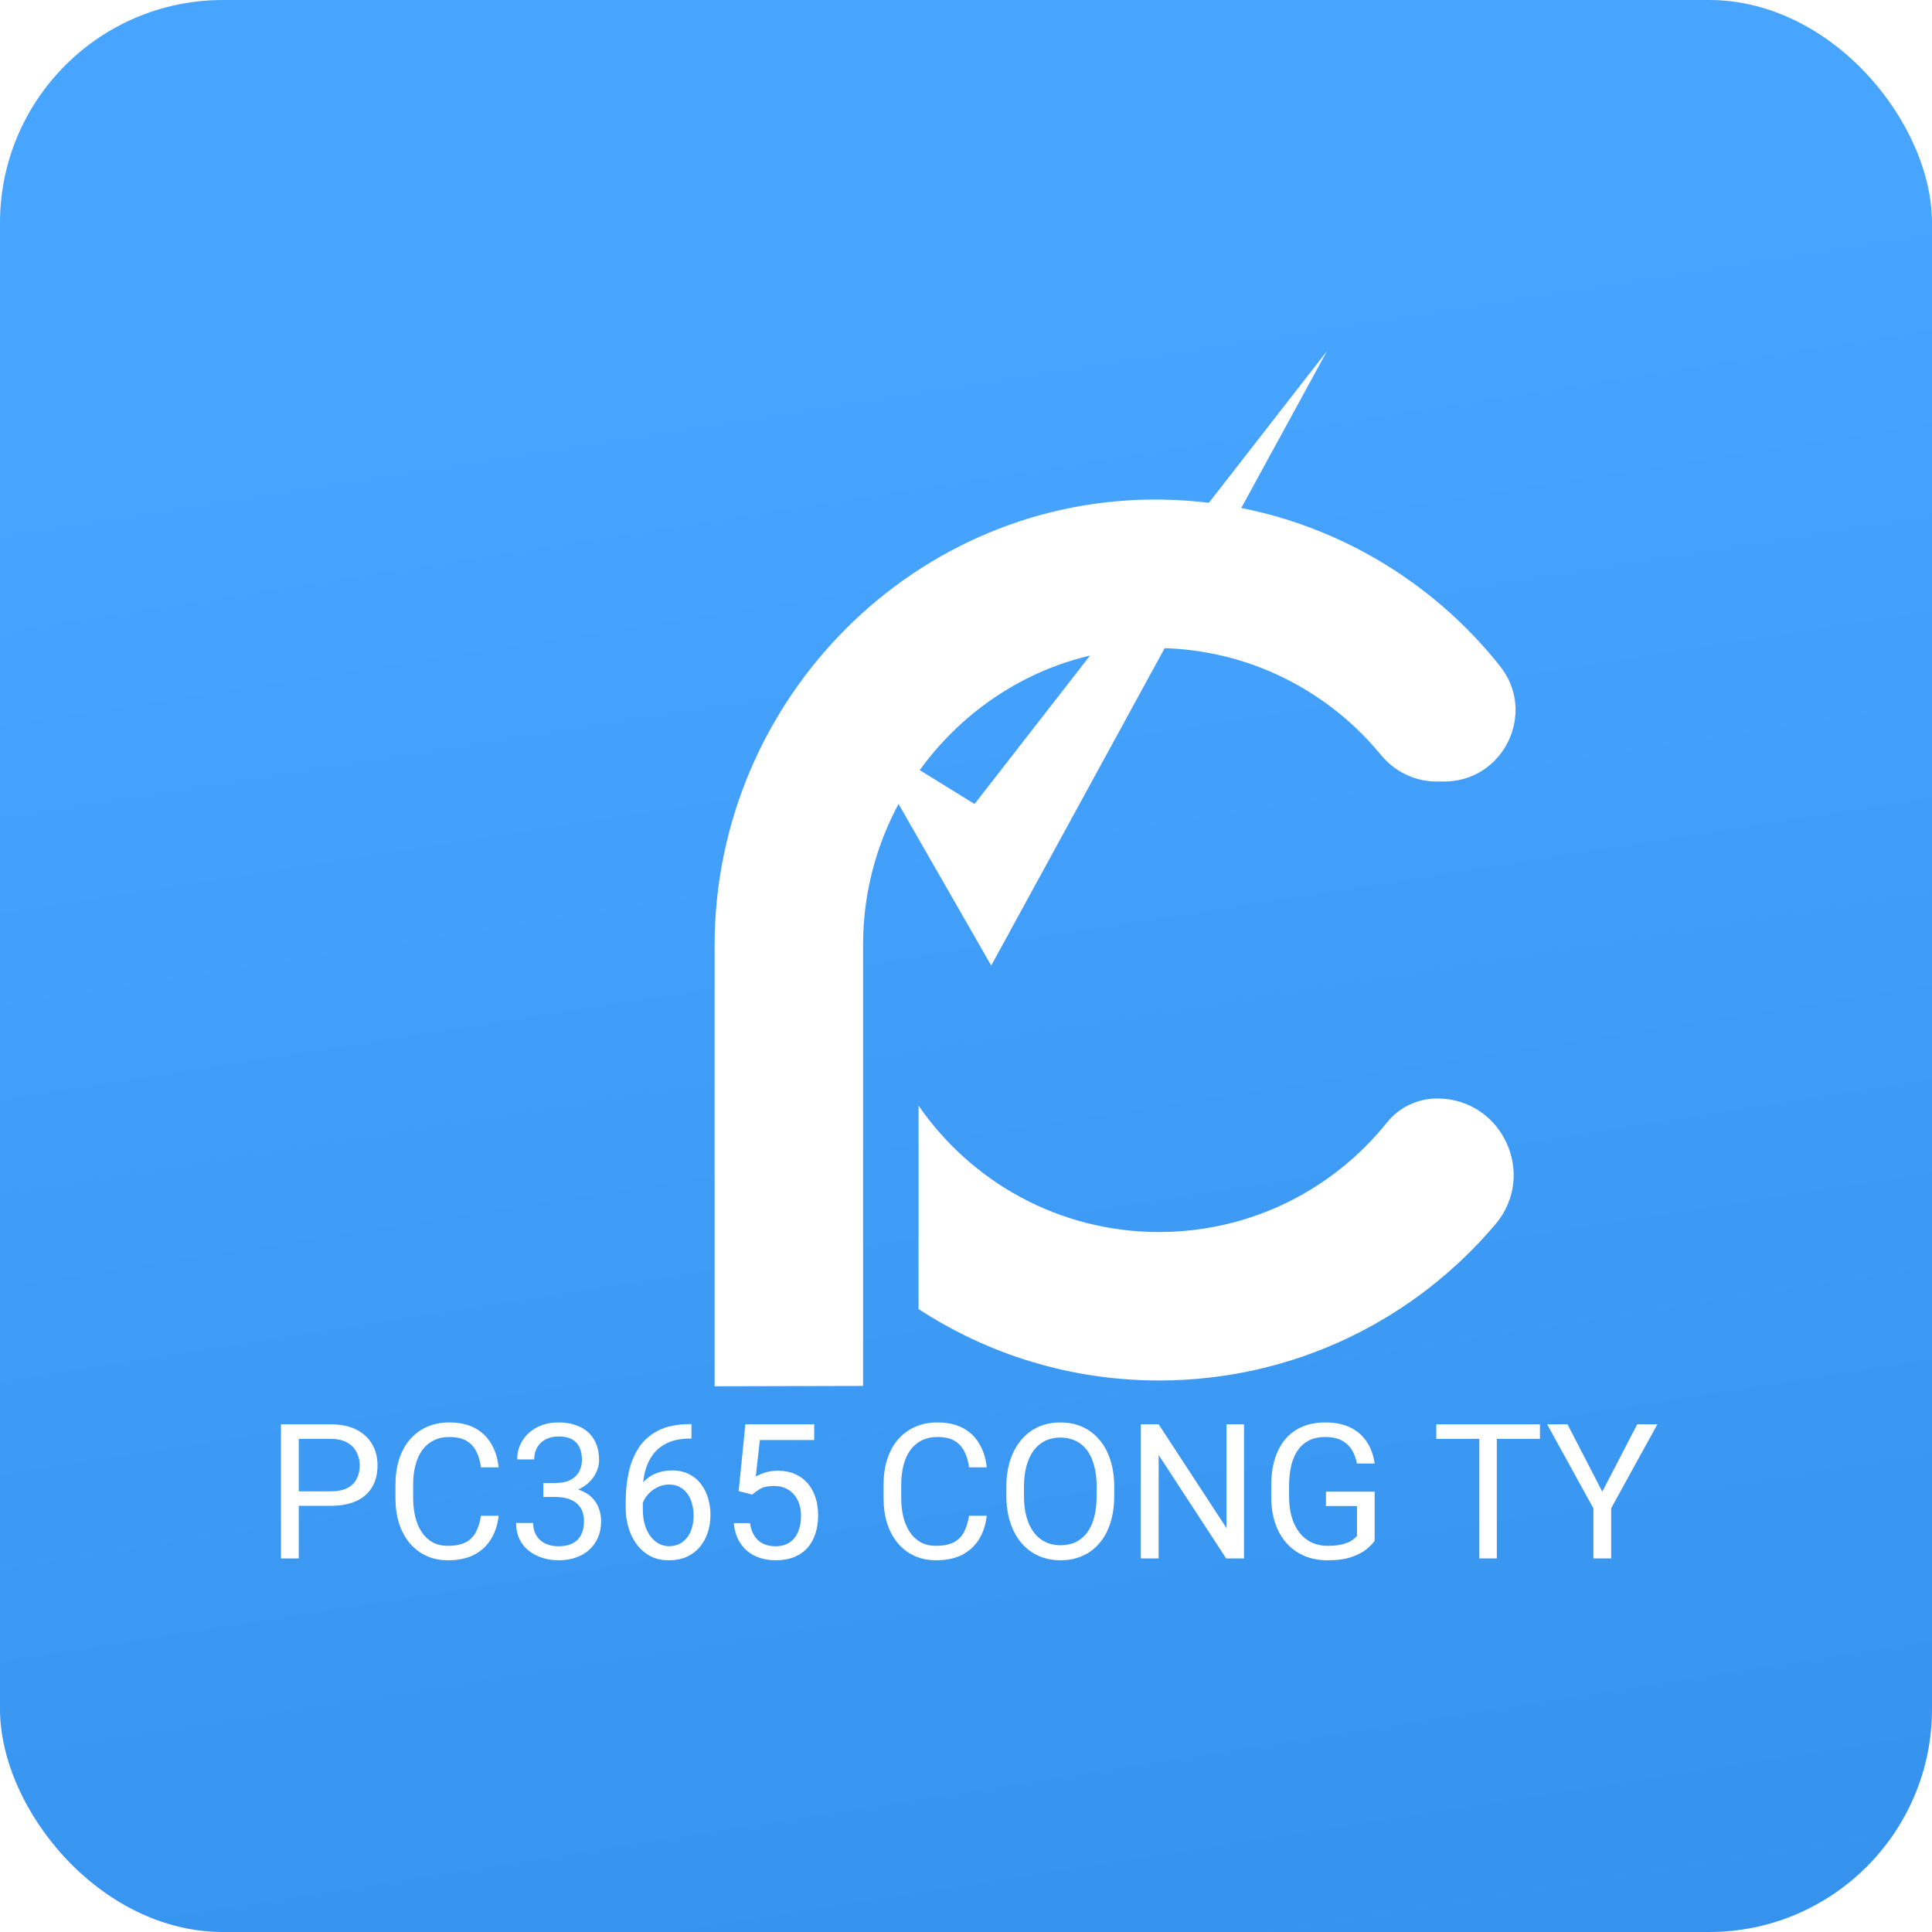 <svg width="52" height="52" viewBox="0 0 52 52" fill="none" xmlns="http://www.w3.org/2000/svg">
<defs>
<filter id="filter0_d_50_284" x="20.723" y="25.566" width="24.019" height="15.59" filterUnits="userSpaceOnUse" color-interpolation-filters="sRGB">
<feFlood flood-opacity="0" result="BackgroundImageFix"/>
<feColorMatrix in="SourceAlpha" type="matrix" values="0 0 0 0 0 0 0 0 0 0 0 0 0 0 0 0 0 0 127 0" result="hardAlpha"/>
<feOffset dx="4" dy="4"/>
<feGaussianBlur stdDeviation="2"/>
<feColorMatrix type="matrix" values="0 0 0 0 0 0 0 0 0 0 0 0 0 0 0 0 0 0 0.05 0"/>
<feBlend mode="normal" in2="BackgroundImageFix" result="effect1_dropShadow_50_284"/>
<feBlend mode="normal" in="SourceGraphic" in2="effect1_dropShadow_50_284" result="shape"/>
</filter>
<filter id="filter1_d_50_284" x="15.234" y="9.445" width="29.557" height="31.867" filterUnits="userSpaceOnUse" color-interpolation-filters="sRGB">
<feFlood flood-opacity="0" result="BackgroundImageFix"/>
<feColorMatrix in="SourceAlpha" type="matrix" values="0 0 0 0 0 0 0 0 0 0 0 0 0 0 0 0 0 0 127 0" result="hardAlpha"/>
<feOffset dx="4" dy="4"/>
<feGaussianBlur stdDeviation="2"/>
<feColorMatrix type="matrix" values="0 0 0 0 0 0 0 0 0 0 0 0 0 0 0 0 0 0 0.05 0"/>
<feBlend mode="normal" in2="BackgroundImageFix" result="effect1_dropShadow_50_284"/>
<feBlend mode="normal" in="SourceGraphic" in2="effect1_dropShadow_50_284" result="shape"/>
</filter>
<linearGradient id="paint0_linear_50_284" x1="84.587" y1="-7.51076e-07" x2="98.063" y2="86.042" gradientUnits="userSpaceOnUse">
<stop stop-color="#47A4FF"/>
<stop offset="1" stop-color="#2482DC"/>
</linearGradient>
<clipPath id="clip0_50_284">
<rect width="52" height="52" rx="6" fill="white"/>
</clipPath>
</defs>
<g clip-path="url(#clip0_50_284)">
<rect width="88" height="88" fill="url(#paint0_linear_50_284)"/>
<g filter="url(#filter0_d_50_284)">
<path fill-rule="evenodd" clip-rule="evenodd" d="M20.723 25.758C22.14 27.813 24.51 29.16 27.195 29.16C29.678 29.16 31.892 28.008 33.332 26.21C33.66 25.801 34.158 25.566 34.682 25.566C36.433 25.566 37.381 27.614 36.25 28.951C34.076 31.523 30.826 33.156 27.195 33.156C24.807 33.156 22.584 32.449 20.723 31.233V25.758H20.723Z" fill="white"/>
</g>
<g filter="url(#filter1_d_50_284)">
<path fill-rule="evenodd" clip-rule="evenodd" d="M36.373 13.928C34.242 11.247 30.974 9.511 27.298 9.447C20.664 9.332 15.234 14.805 15.234 21.44V33.312L19.23 33.303V30.175V21.425C19.23 17.033 22.825 13.373 27.216 13.442C29.614 13.48 31.751 14.592 33.167 16.318C33.536 16.767 34.081 17.035 34.662 17.035H34.868C36.471 17.035 37.371 15.182 36.373 13.928Z" fill="white"/>
</g>
<path d="M35.719 9.445L31.645 16.9L31.638 16.913L31.058 17.974L30.088 19.75L26.679 25.988L23.061 19.682L26.23 21.64L29.037 18.032L29.885 16.942L30.492 16.162L30.528 16.115L35.719 9.445Z" fill="white"/>
<path d="M8.894 40.529H7.929V40.14H8.894C9.08 40.14 9.232 40.111 9.347 40.051C9.463 39.992 9.547 39.909 9.6 39.803C9.655 39.697 9.682 39.577 9.682 39.441C9.682 39.317 9.655 39.2 9.6 39.091C9.547 38.982 9.463 38.895 9.347 38.828C9.232 38.761 9.08 38.727 8.894 38.727H8.041V41.945H7.562V38.335H8.894C9.166 38.335 9.397 38.382 9.585 38.476C9.774 38.571 9.917 38.701 10.014 38.868C10.112 39.033 10.161 39.223 10.161 39.436C10.161 39.667 10.112 39.865 10.014 40.029C9.917 40.192 9.774 40.317 9.585 40.403C9.397 40.487 9.166 40.529 8.894 40.529Z" fill="white"/>
<path d="M12.945 40.797H13.421C13.396 41.025 13.331 41.23 13.225 41.41C13.12 41.59 12.97 41.733 12.777 41.839C12.583 41.943 12.342 41.995 12.053 41.995C11.841 41.995 11.648 41.955 11.475 41.876C11.303 41.797 11.155 41.684 11.031 41.539C10.907 41.392 10.811 41.215 10.743 41.011C10.677 40.804 10.644 40.574 10.644 40.321V39.962C10.644 39.709 10.677 39.48 10.743 39.275C10.811 39.068 10.908 38.891 11.034 38.744C11.161 38.597 11.314 38.484 11.492 38.404C11.671 38.325 11.872 38.285 12.095 38.285C12.367 38.285 12.598 38.337 12.787 38.439C12.975 38.542 13.121 38.684 13.225 38.866C13.331 39.046 13.396 39.255 13.421 39.493H12.945C12.922 39.325 12.879 39.18 12.816 39.059C12.754 38.937 12.664 38.843 12.549 38.776C12.433 38.71 12.281 38.677 12.095 38.677C11.934 38.677 11.793 38.708 11.671 38.769C11.55 38.83 11.448 38.917 11.366 39.029C11.285 39.142 11.224 39.276 11.182 39.434C11.141 39.591 11.12 39.765 11.12 39.957V40.321C11.12 40.498 11.139 40.664 11.175 40.82C11.213 40.975 11.27 41.111 11.346 41.229C11.422 41.346 11.519 41.439 11.636 41.507C11.753 41.573 11.892 41.606 12.053 41.606C12.256 41.606 12.418 41.573 12.539 41.509C12.659 41.444 12.75 41.352 12.811 41.231C12.874 41.111 12.919 40.966 12.945 40.797Z" fill="white"/>
<path d="M14.624 39.915H14.951C15.111 39.915 15.244 39.888 15.348 39.835C15.454 39.781 15.532 39.707 15.584 39.615C15.636 39.52 15.663 39.414 15.663 39.297C15.663 39.158 15.64 39.042 15.593 38.948C15.547 38.853 15.478 38.782 15.385 38.734C15.293 38.686 15.175 38.662 15.033 38.662C14.904 38.662 14.79 38.688 14.691 38.739C14.593 38.789 14.517 38.86 14.46 38.953C14.406 39.045 14.378 39.154 14.378 39.28H13.92C13.92 39.096 13.966 38.929 14.059 38.779C14.151 38.629 14.281 38.509 14.448 38.419C14.617 38.33 14.812 38.285 15.033 38.285C15.251 38.285 15.442 38.324 15.606 38.402C15.77 38.478 15.897 38.592 15.988 38.744C16.079 38.895 16.124 39.082 16.124 39.307C16.124 39.398 16.102 39.495 16.06 39.6C16.018 39.702 15.953 39.798 15.864 39.887C15.776 39.977 15.662 40.05 15.521 40.108C15.381 40.164 15.212 40.192 15.016 40.192H14.624V39.915ZM14.624 40.291V40.016H15.016C15.245 40.016 15.435 40.044 15.586 40.098C15.736 40.153 15.855 40.225 15.941 40.316C16.028 40.407 16.089 40.507 16.124 40.616C16.16 40.724 16.179 40.831 16.179 40.939C16.179 41.107 16.15 41.257 16.092 41.387C16.036 41.518 15.955 41.629 15.851 41.72C15.749 41.811 15.628 41.879 15.489 41.925C15.35 41.972 15.199 41.995 15.036 41.995C14.879 41.995 14.73 41.973 14.592 41.928C14.454 41.883 14.333 41.819 14.227 41.735C14.121 41.649 14.039 41.544 13.979 41.42C13.92 41.294 13.89 41.151 13.89 40.991H14.349C14.349 41.116 14.376 41.226 14.431 41.321C14.487 41.415 14.566 41.488 14.668 41.541C14.773 41.592 14.895 41.618 15.036 41.618C15.176 41.618 15.297 41.594 15.398 41.546C15.5 41.496 15.579 41.422 15.633 41.323C15.689 41.224 15.717 41.099 15.717 40.949C15.717 40.798 15.686 40.675 15.623 40.579C15.56 40.482 15.471 40.41 15.355 40.363C15.241 40.315 15.107 40.291 14.951 40.291H14.624Z" fill="white"/>
<path d="M18.571 38.33H18.611V38.719H18.571C18.328 38.719 18.125 38.759 17.961 38.839C17.798 38.916 17.668 39.021 17.572 39.153C17.476 39.284 17.407 39.431 17.364 39.595C17.323 39.758 17.302 39.925 17.302 40.093V40.624C17.302 40.784 17.321 40.926 17.359 41.05C17.397 41.172 17.449 41.276 17.515 41.36C17.581 41.444 17.656 41.508 17.738 41.551C17.823 41.594 17.91 41.616 18.001 41.616C18.107 41.616 18.201 41.596 18.284 41.556C18.366 41.515 18.436 41.458 18.492 41.385C18.55 41.311 18.594 41.223 18.623 41.122C18.653 41.021 18.668 40.91 18.668 40.79C18.668 40.682 18.655 40.579 18.628 40.48C18.602 40.379 18.561 40.29 18.507 40.212C18.452 40.133 18.384 40.071 18.301 40.026C18.22 39.98 18.123 39.957 18.011 39.957C17.884 39.957 17.765 39.988 17.654 40.051C17.545 40.112 17.455 40.193 17.384 40.294C17.314 40.393 17.274 40.501 17.265 40.619L17.022 40.616C17.045 40.431 17.088 40.273 17.151 40.143C17.215 40.011 17.294 39.903 17.389 39.82C17.485 39.736 17.591 39.675 17.709 39.637C17.828 39.597 17.953 39.577 18.085 39.577C18.265 39.577 18.421 39.611 18.552 39.679C18.682 39.747 18.79 39.838 18.874 39.952C18.958 40.064 19.02 40.191 19.06 40.334C19.101 40.474 19.122 40.619 19.122 40.768C19.122 40.938 19.098 41.097 19.05 41.246C19.002 41.395 18.93 41.526 18.834 41.638C18.74 41.75 18.623 41.838 18.485 41.901C18.346 41.964 18.184 41.995 18.001 41.995C17.806 41.995 17.636 41.955 17.49 41.876C17.345 41.795 17.224 41.688 17.128 41.554C17.032 41.42 16.96 41.271 16.913 41.107C16.865 40.944 16.841 40.778 16.841 40.609V40.393C16.841 40.139 16.866 39.889 16.918 39.644C16.969 39.4 17.057 39.178 17.183 38.98C17.31 38.781 17.486 38.624 17.711 38.506C17.936 38.389 18.223 38.33 18.571 38.33Z" fill="white"/>
<path d="M20.247 40.227L19.881 40.133L20.062 38.335H21.914V38.759H20.451L20.342 39.741C20.408 39.703 20.491 39.667 20.592 39.634C20.695 39.601 20.812 39.585 20.944 39.585C21.111 39.585 21.261 39.614 21.393 39.672C21.525 39.728 21.638 39.809 21.73 39.915C21.825 40.02 21.896 40.148 21.946 40.296C21.996 40.445 22.02 40.611 22.02 40.795C22.02 40.968 21.996 41.128 21.948 41.273C21.902 41.419 21.832 41.546 21.738 41.655C21.643 41.763 21.524 41.846 21.381 41.906C21.238 41.965 21.071 41.995 20.877 41.995C20.732 41.995 20.594 41.975 20.463 41.935C20.334 41.894 20.219 41.832 20.116 41.749C20.015 41.665 19.933 41.561 19.868 41.437C19.805 41.311 19.766 41.164 19.749 40.996H20.186C20.205 41.131 20.245 41.245 20.305 41.338C20.364 41.43 20.442 41.501 20.538 41.549C20.635 41.595 20.748 41.618 20.877 41.618C20.986 41.618 21.083 41.599 21.167 41.561C21.252 41.523 21.323 41.468 21.381 41.397C21.439 41.326 21.482 41.24 21.512 41.139C21.544 41.039 21.559 40.925 21.559 40.8C21.559 40.686 21.544 40.58 21.512 40.482C21.481 40.385 21.434 40.3 21.371 40.227C21.31 40.154 21.234 40.098 21.145 40.058C21.056 40.017 20.953 39.996 20.838 39.996C20.684 39.996 20.567 40.017 20.488 40.058C20.41 40.1 20.33 40.156 20.247 40.227Z" fill="white"/>
<path d="M26.082 40.797H26.558C26.533 41.025 26.468 41.23 26.362 41.41C26.256 41.59 26.107 41.733 25.913 41.839C25.72 41.943 25.479 41.995 25.189 41.995C24.978 41.995 24.785 41.955 24.611 41.876C24.44 41.797 24.292 41.684 24.168 41.539C24.044 41.392 23.948 41.215 23.88 41.011C23.814 40.804 23.781 40.574 23.781 40.321V39.962C23.781 39.709 23.814 39.48 23.88 39.275C23.948 39.068 24.044 38.891 24.17 38.744C24.297 38.597 24.45 38.484 24.629 38.404C24.807 38.325 25.008 38.285 25.231 38.285C25.504 38.285 25.735 38.337 25.923 38.439C26.112 38.542 26.258 38.684 26.362 38.866C26.468 39.046 26.533 39.255 26.558 39.493H26.082C26.059 39.325 26.016 39.18 25.953 39.059C25.89 38.937 25.801 38.843 25.685 38.776C25.57 38.71 25.418 38.677 25.231 38.677C25.071 38.677 24.93 38.708 24.807 38.769C24.687 38.83 24.585 38.917 24.502 39.029C24.421 39.142 24.36 39.276 24.319 39.434C24.278 39.591 24.257 39.765 24.257 39.957V40.321C24.257 40.498 24.275 40.664 24.311 40.82C24.349 40.975 24.407 41.111 24.483 41.229C24.559 41.346 24.655 41.439 24.773 41.507C24.89 41.573 25.029 41.606 25.189 41.606C25.393 41.606 25.555 41.573 25.675 41.509C25.796 41.444 25.887 41.352 25.948 41.231C26.011 41.111 26.055 40.966 26.082 40.797Z" fill="white"/>
<path d="M29.99 40.026V40.254C29.99 40.525 29.956 40.768 29.888 40.983C29.82 41.198 29.723 41.381 29.595 41.531C29.468 41.682 29.315 41.797 29.137 41.876C28.96 41.955 28.762 41.995 28.542 41.995C28.328 41.995 28.133 41.955 27.954 41.876C27.777 41.797 27.623 41.682 27.493 41.531C27.364 41.381 27.264 41.198 27.193 40.983C27.122 40.768 27.086 40.525 27.086 40.254V40.026C27.086 39.755 27.121 39.513 27.19 39.3C27.261 39.085 27.361 38.902 27.49 38.752C27.619 38.6 27.772 38.484 27.949 38.404C28.128 38.325 28.323 38.285 28.537 38.285C28.756 38.285 28.955 38.325 29.132 38.404C29.31 38.484 29.463 38.6 29.59 38.752C29.719 38.902 29.818 39.085 29.886 39.3C29.955 39.513 29.99 39.755 29.99 40.026ZM29.516 40.254V40.021C29.516 39.806 29.494 39.616 29.449 39.451C29.406 39.286 29.343 39.147 29.258 39.034C29.174 38.922 29.071 38.837 28.948 38.779C28.828 38.721 28.69 38.692 28.537 38.692C28.388 38.692 28.253 38.721 28.133 38.779C28.014 38.837 27.911 38.922 27.825 39.034C27.741 39.147 27.675 39.286 27.629 39.451C27.583 39.616 27.56 39.806 27.56 40.021V40.254C27.56 40.471 27.583 40.663 27.629 40.83C27.675 40.995 27.742 41.135 27.828 41.249C27.915 41.361 28.018 41.446 28.137 41.504C28.258 41.562 28.393 41.591 28.542 41.591C28.697 41.591 28.835 41.562 28.956 41.504C29.076 41.446 29.178 41.361 29.261 41.249C29.345 41.135 29.409 40.995 29.452 40.83C29.495 40.663 29.516 40.471 29.516 40.254Z" fill="white"/>
<path d="M33.483 38.335V41.945H33.002L31.185 39.161V41.945H30.706V38.335H31.185L33.01 41.127V38.335H33.483Z" fill="white"/>
<path d="M36.999 40.148V41.469C36.955 41.535 36.884 41.61 36.786 41.692C36.689 41.773 36.554 41.844 36.382 41.906C36.212 41.965 35.992 41.995 35.722 41.995C35.503 41.995 35.3 41.957 35.115 41.881C34.931 41.803 34.772 41.691 34.636 41.544C34.502 41.395 34.398 41.215 34.324 41.003C34.251 40.79 34.215 40.548 34.215 40.279V39.999C34.215 39.729 34.246 39.489 34.309 39.277C34.373 39.066 34.468 38.886 34.592 38.739C34.716 38.59 34.868 38.478 35.048 38.402C35.228 38.324 35.435 38.285 35.668 38.285C35.944 38.285 36.175 38.334 36.36 38.429C36.547 38.524 36.692 38.654 36.796 38.821C36.902 38.988 36.97 39.178 36.999 39.391H36.521C36.499 39.261 36.456 39.142 36.392 39.034C36.329 38.927 36.239 38.841 36.122 38.776C36.004 38.71 35.853 38.677 35.668 38.677C35.501 38.677 35.356 38.708 35.234 38.769C35.112 38.83 35.011 38.918 34.931 39.032C34.852 39.146 34.793 39.284 34.753 39.446C34.715 39.608 34.696 39.791 34.696 39.994V40.279C34.696 40.487 34.72 40.673 34.768 40.837C34.817 41.001 34.888 41.14 34.979 41.256C35.069 41.37 35.178 41.457 35.303 41.516C35.431 41.576 35.571 41.606 35.725 41.606C35.895 41.606 36.033 41.592 36.139 41.563C36.245 41.534 36.327 41.499 36.387 41.459C36.446 41.418 36.492 41.379 36.523 41.343V40.535H35.688V40.148H36.999Z" fill="white"/>
<path d="M40.287 38.335V41.945H39.816V38.335H40.287ZM41.448 38.335V38.727H38.658V38.335H41.448Z" fill="white"/>
<path d="M42.189 38.335L43.126 40.148L44.066 38.335H44.609L43.364 40.596V41.945H42.886V40.596L41.641 38.335H42.189Z" fill="white"/>
</g>

</svg>
